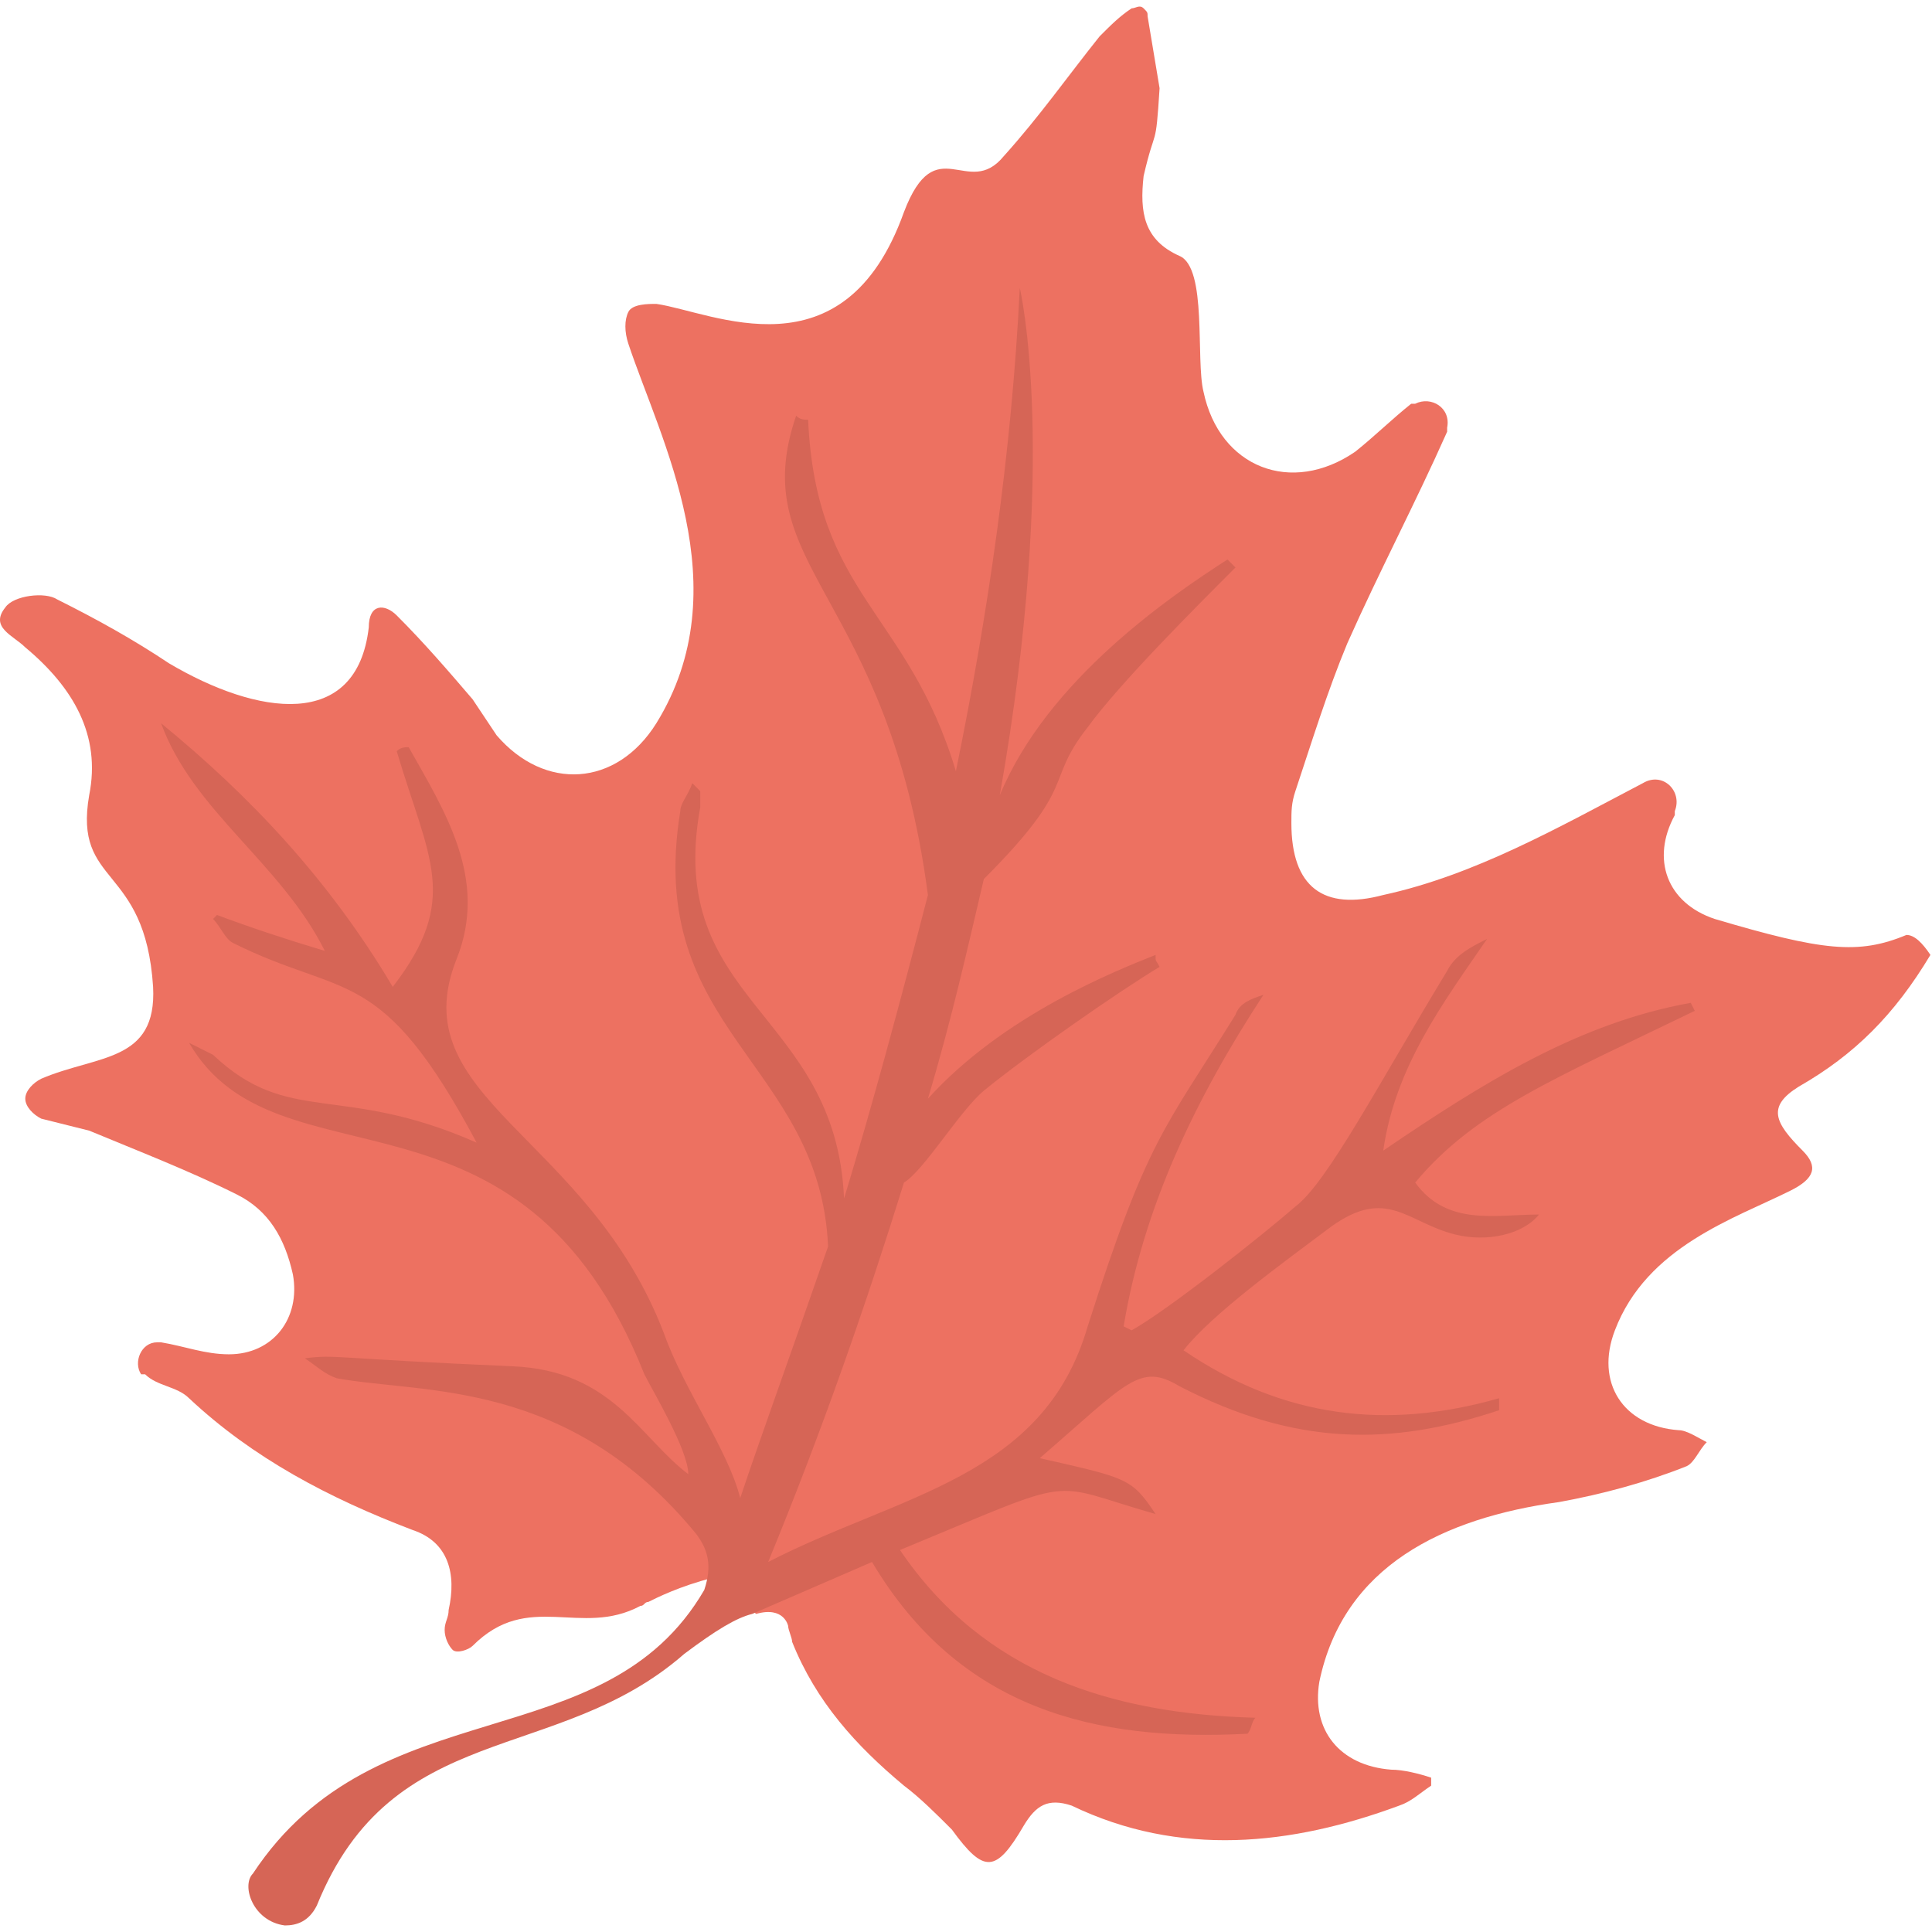 <svg t="1637993584063" class="icon" viewBox="0 0 1031 1024" version="1.1" xmlns="http://www.w3.org/2000/svg" p-id="2405" width="200" height="200"><path d="M1017.367 495.423c-25.576 10.657-44.759 8.525-102.305-8.525-25.576-8.525-34.102-31.97-21.314-55.415v-2.131c4.263-10.657-6.394-21.314-17.051-14.92-44.759 23.445-89.517 49.021-138.538 59.678-31.97 8.525-49.021-4.263-49.021-38.364 0-6.394 0-10.657 2.131-17.051 8.525-25.576 17.051-53.284 27.708-78.86 17.051-38.364 36.233-74.598 53.284-112.962v-2.131c2.131-10.657-8.525-17.051-17.051-12.788h-2.131c-10.657 8.525-19.182 17.051-29.839 25.576-34.102 23.445-72.466 8.525-80.992-31.97-4.263-17.051 2.131-66.072-12.788-72.466-19.182-8.525-21.314-23.445-19.182-42.627 6.394-27.708 6.394-12.788 8.525-46.89L612.409 5.21c0-2.131 0-2.131-2.131-4.263s-4.263 0-6.394 0c-6.394 4.263-10.657 8.525-17.051 14.92-17.051 21.314-31.97 42.627-51.153 63.941-19.182 23.445-36.233-14.92-53.284 29.839-31.97 89.517-102.305 53.284-132.144 49.021-4.263 0-12.788 0-14.92 4.263-2.131 4.263-2.131 10.657 0 17.051 17.051 51.153 59.678 130.013 14.92 202.479-21.314 34.102-59.678 36.233-85.254 6.394l-12.788-19.182c-12.788-14.92-25.576-29.839-40.496-44.759-6.394-6.394-14.92-6.394-14.92 6.394-6.394 55.415-59.678 46.89-106.568 19.182-19.182-12.788-38.364-23.445-59.678-34.102-6.394-4.263-23.445-2.131-27.708 4.263-8.525 10.657 4.263 14.92 10.657 21.314 25.576 21.314 40.496 46.89 34.102 78.86-8.525 49.021 29.839 36.233 34.102 102.305 2.131 40.496-29.839 36.233-59.678 49.021-4.263 2.131-8.525 6.394-8.525 10.657s4.263 8.525 8.525 10.657l25.576 6.394c25.576 10.657 53.284 21.314 78.86 34.102 17.051 8.525 25.576 23.445 29.839 42.627 4.263 23.445-10.657 42.627-34.102 42.627-12.788 0-23.445-4.263-36.233-6.394h-2.131c-8.525 0-12.788 10.657-8.525 17.051h2.131c6.394 6.394 17.051 6.394 23.445 12.788 34.102 31.97 74.598 53.284 119.356 70.335 19.182 6.394 23.445 23.445 19.182 42.627 0 4.263-2.131 6.394-2.131 10.657s2.131 8.525 4.263 10.657c2.131 2.131 8.525 0 10.657-2.131 29.839-29.839 57.547-4.263 89.517-21.314 2.131 0 2.131-2.131 4.263-2.131 4.263-2.131 17.051-8.525 34.102-12.788l23.445 19.182c14.92-4.263 17.051 6.394 17.051 6.394 0 2.131 2.131 6.394 2.131 8.525 12.788 31.97 34.102 55.415 59.678 76.729 8.525 6.394 17.051 14.92 25.576 23.445 17.051 23.445 23.445 23.445 38.364-2.131 6.394-10.657 12.788-14.92 25.576-10.657 57.547 27.708 117.225 21.314 174.772 0 6.394-2.131 10.657-6.394 17.051-10.657v-4.263c-6.394-2.131-14.92-4.263-21.314-4.263-27.708-2.131-42.627-21.314-38.364-46.89 12.788-61.809 66.072-87.386 127.882-95.911 23.445-4.263 46.89-10.657 68.204-19.182 4.263-2.131 6.394-8.525 10.657-12.788-4.263-2.131-10.657-6.394-14.92-6.394-29.839-2.131-44.759-25.576-34.102-53.284 17.051-44.759 63.941-59.678 93.78-74.598 12.788-6.394 14.92-12.788 6.394-21.314-14.92-14.92-19.182-23.445-2.131-34.102 29.839-17.051 51.153-38.364 70.335-70.335-4.263-6.394-8.525-10.657-12.788-10.657z" fill="#ED7161" p-id="2406"></path><path d="M904.405 535.919l-2.131-4.263c-59.678 10.657-110.831 42.627-164.115 78.86 6.394-44.759 31.97-78.86 55.415-112.962-8.525 4.263-17.051 8.525-21.314 17.051-36.233 59.678-63.941 112.962-80.992 125.75-17.051 14.92-68.204 55.415-87.386 66.072l-4.263-2.131c10.657-63.941 38.364-121.488 74.598-176.903-6.394 2.131-12.788 4.263-14.92 10.657-38.364 61.809-46.89 66.072-78.86 166.246-23.445 80.992-100.174 89.517-170.509 125.75 29.839-72.466 53.284-140.67 72.466-202.479 10.657-6.394 29.839-38.364 42.627-49.021 23.445-19.182 72.466-53.284 93.78-66.072-2.131-4.263-2.131-2.131-2.131-6.394-21.314 8.525-80.992 31.97-121.488 76.729 12.788-42.627 21.314-80.992 29.839-117.225 51.153-51.153 31.97-51.153 55.415-80.992 17.051-23.445 57.547-63.941 78.86-85.254l-4.263-4.263c-29.839 19.182-95.911 63.941-121.488 125.75 31.97-181.166 10.657-270.683 10.657-270.683-4.263 87.386-17.051 174.772-34.102 257.895-25.576-85.254-74.598-93.78-78.86-187.56-2.131 0-4.263 0-6.394-2.131-27.708 80.992 49.021 93.78 70.335 255.763-14.92 57.547-29.839 112.962-44.759 161.983-4.263-100.174-95.911-104.437-76.729-208.873v-8.525l-4.263-4.263c-2.131 6.394-6.394 10.657-6.394 14.92-19.182 117.225 74.598 134.276 78.86 232.318-19.182 55.415-36.233 102.305-46.89 134.276-6.394-25.576-29.839-57.547-40.496-87.386-40.496-106.568-140.67-125.75-110.831-200.348 17.051-42.627-6.394-78.86-25.576-112.962-2.131 0-4.263 0-6.394 2.131 17.051 57.547 34.102 78.86-2.131 125.75-34.102-57.547-76.729-102.305-123.619-140.67 17.051 46.89 63.941 74.598 87.386 121.488-21.314-6.394-40.496-12.788-57.547-19.182l-2.131 2.131c4.263 4.263 6.394 10.657 10.657 12.788 59.678 29.839 78.86 10.657 130.013 106.568-72.466-31.97-100.174-8.525-140.67-46.89l-12.788-6.394c46.89 80.992 176.903 10.657 242.975 176.903 4.263 8.525 23.445 40.496 23.445 53.284-25.576-19.182-40.496-55.415-93.78-57.547-98.043-4.263-93.78-6.394-110.831-4.263 6.394 4.263 10.657 8.525 17.051 10.657 46.89 8.525 123.619 0 191.822 83.123 6.394 8.525 8.525 17.051 4.263 29.839-53.284 91.648-174.772 51.153-240.844 151.327-6.394 6.394 0 25.576 17.051 27.708 6.394 0 12.788-2.131 17.051-10.657 40.496-100.174 127.882-74.598 196.085-134.276 17.051-12.788 27.708-19.182 36.233-21.314l63.941-27.708c46.89 78.86 119.356 95.911 200.348 91.648 2.131-2.131 2.131-6.394 4.263-8.525-76.729-2.131-144.932-23.445-189.691-89.517 98.043-40.496 76.729-36.233 136.407-19.182-12.788-19.182-14.92-19.182-61.809-29.839 46.89-40.496 53.284-51.153 74.598-38.364 61.809 31.97 112.962 31.97 170.509 12.788v-6.394c-59.678 17.051-115.093 10.657-168.377-25.576 14.92-19.182 53.284-46.89 78.86-66.072 29.839-21.314 40.496-2.131 66.072 4.263 17.051 4.263 36.233 0 44.759-10.657-23.445 0-49.021 6.394-66.072-17.051 31.97-38.364 74.598-55.415 149.195-91.648z" fill="#D66556" p-id="2407"></path></svg>